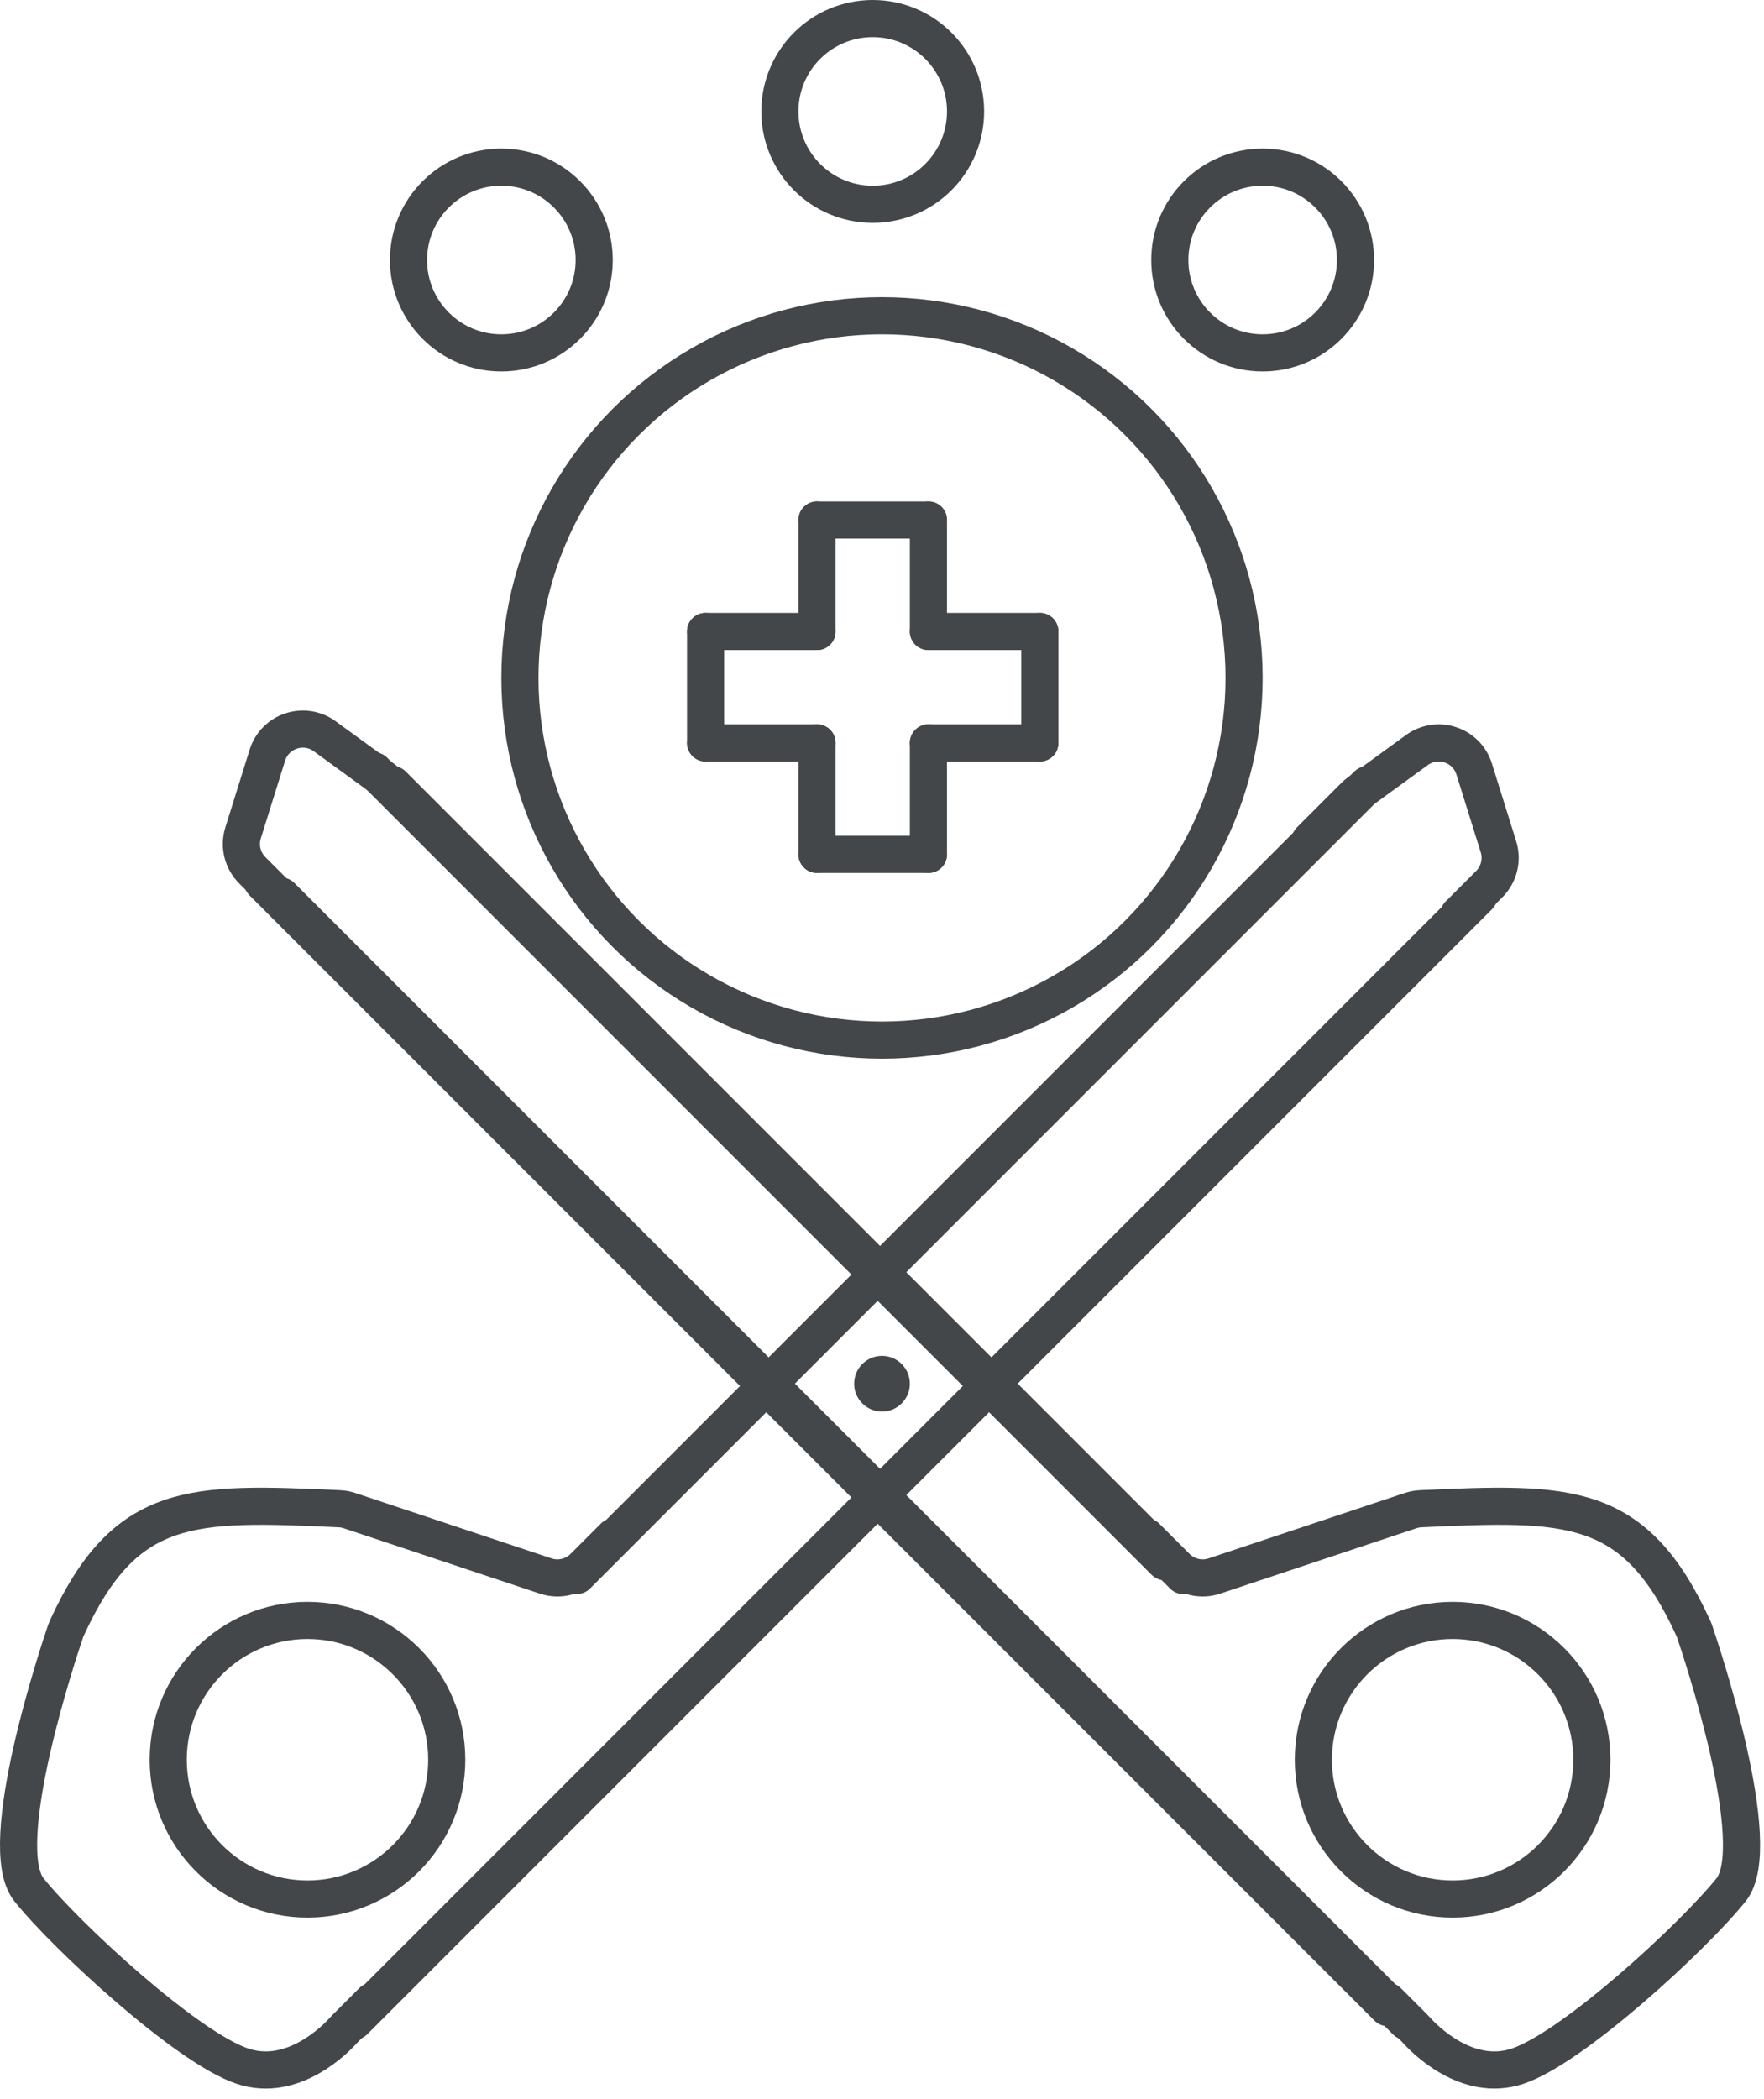 <svg width="95" height="113" viewBox="0 0 95 113" fill="none" xmlns="http://www.w3.org/2000/svg">
<circle cx="47.5" cy="36.5" r="19.5" stroke="#44474A" stroke-width="2"/>
<line x1="44" y1="28" x2="44" y2="34" stroke="#44474A" stroke-width="2" stroke-linecap="round"/>
<line x1="56" y1="34" x2="50" y2="34" stroke="#44474A" stroke-width="2" stroke-linecap="round"/>
<line x1="44" y1="34" x2="38" y2="34" stroke="#44474A" stroke-width="2" stroke-linecap="round"/>
<line x1="44" y1="40" x2="44" y2="46" stroke="#44474A" stroke-width="2" stroke-linecap="round"/>
<line x1="50" y1="28" x2="50" y2="34" stroke="#44474A" stroke-width="2" stroke-linecap="round"/>
<line x1="56" y1="34" x2="56" y2="40" stroke="#44474A" stroke-width="2" stroke-linecap="round"/>
<line x1="44" y1="46" x2="50" y2="46" stroke="#44474A" stroke-width="2" stroke-linecap="round"/>
<line x1="44" y1="28" x2="50" y2="28" stroke="#44474A" stroke-width="2" stroke-linecap="round"/>
<line x1="38" y1="34" x2="38" y2="40" stroke="#44474A" stroke-width="2" stroke-linecap="round"/>
<line x1="56" y1="40" x2="50" y2="40" stroke="#44474A" stroke-width="2" stroke-linecap="round"/>
<line x1="44" y1="40" x2="38" y2="40" stroke="#44474A" stroke-width="2" stroke-linecap="round"/>
<line x1="50" y1="40" x2="50" y2="46" stroke="#44474A" stroke-width="2" stroke-linecap="round"/>
<circle cx="47" cy="6" r="5" stroke="#44474A" stroke-width="2"/>
<circle cx="68" cy="14" r="5" stroke="#44474A" stroke-width="2"/>
<circle cx="27" cy="14" r="5" stroke="#44474A" stroke-width="2"/>
<line x1="15.144" y1="48.245" x2="75.73" y2="108.831" stroke="#44474A" stroke-width="2" stroke-linecap="round"/>
<line x1="21.144" y1="42.245" x2="63.73" y2="84.831" stroke="#44474A" stroke-width="2" stroke-linecap="round"/>
<path d="M74.73 107.745L76.166 109.181C76.209 109.223 76.249 109.267 76.289 109.312C76.683 109.751 78.999 112.155 81.73 111.245C84.73 110.245 91.23 104.245 93.23 101.745C95.133 99.366 91.605 88.841 91.257 87.824C91.238 87.766 91.217 87.715 91.191 87.66C88.031 80.764 84.493 80.867 76.511 81.232C76.327 81.24 76.141 81.274 75.967 81.333L65.403 84.854C64.684 85.094 63.892 84.906 63.356 84.371L61.73 82.745" stroke="#44474A" stroke-width="2" stroke-linecap="round"/>
<circle cx="78.23" cy="94.745" r="7.5" stroke="#44474A" stroke-width="2"/>
<line x1="1" y1="-1" x2="86.681" y2="-1" transform="matrix(-0.707 0.707 0.707 0.707 81.06 48.245)" stroke="#44474A" stroke-width="2" stroke-linecap="round"/>
<line x1="1" y1="-1" x2="61.225" y2="-1" transform="matrix(-0.707 0.707 0.707 0.707 75.06 42.245)" stroke="#44474A" stroke-width="2" stroke-linecap="round"/>
<path d="M20.06 107.745L18.624 109.181C18.581 109.223 18.541 109.267 18.501 109.312C18.107 109.751 15.791 112.155 13.06 111.245C10.06 110.245 3.56 104.245 1.56 101.745C-0.343 99.366 3.186 88.841 3.533 87.824C3.553 87.766 3.574 87.715 3.599 87.66C6.759 80.764 10.297 80.867 18.279 81.232C18.464 81.24 18.649 81.274 18.824 81.333L29.387 84.854C30.106 85.094 30.898 84.906 31.434 84.371L33.06 82.745" stroke="#44474A" stroke-width="2" stroke-linecap="round"/>
<path d="M78.56 49.245L80.204 47.601C80.73 47.075 80.921 46.3 80.699 45.59L79.391 41.405C78.983 40.099 77.413 39.579 76.306 40.384L73.187 42.653C73.103 42.714 73.023 42.782 72.949 42.856L70.56 45.245" stroke="#44474A" stroke-width="2" stroke-linecap="round"/>
<circle cx="8.5" cy="8.5" r="7.5" transform="matrix(-1 0 0 1 25.06 86.245)" stroke="#44474A" stroke-width="2"/>
<line x1="14.144" y1="47.5" x2="74.73" y2="108.086" stroke="#44474A" stroke-width="2" stroke-linecap="round"/>
<line x1="20.144" y1="41.5" x2="62.73" y2="84.086" stroke="#44474A" stroke-width="2" stroke-linecap="round"/>
<path d="M15.23 48.5L13.586 46.856C13.06 46.33 12.869 45.555 13.091 44.845L14.399 40.66C14.807 39.354 16.377 38.834 17.484 39.639L20.603 41.908C20.688 41.969 20.767 42.037 20.841 42.111L23.23 44.5" stroke="#44474A" stroke-width="2" stroke-linecap="round"/>
<circle cx="47.5" cy="74.5" r="1.5" fill="#44474A"/>
</svg>
